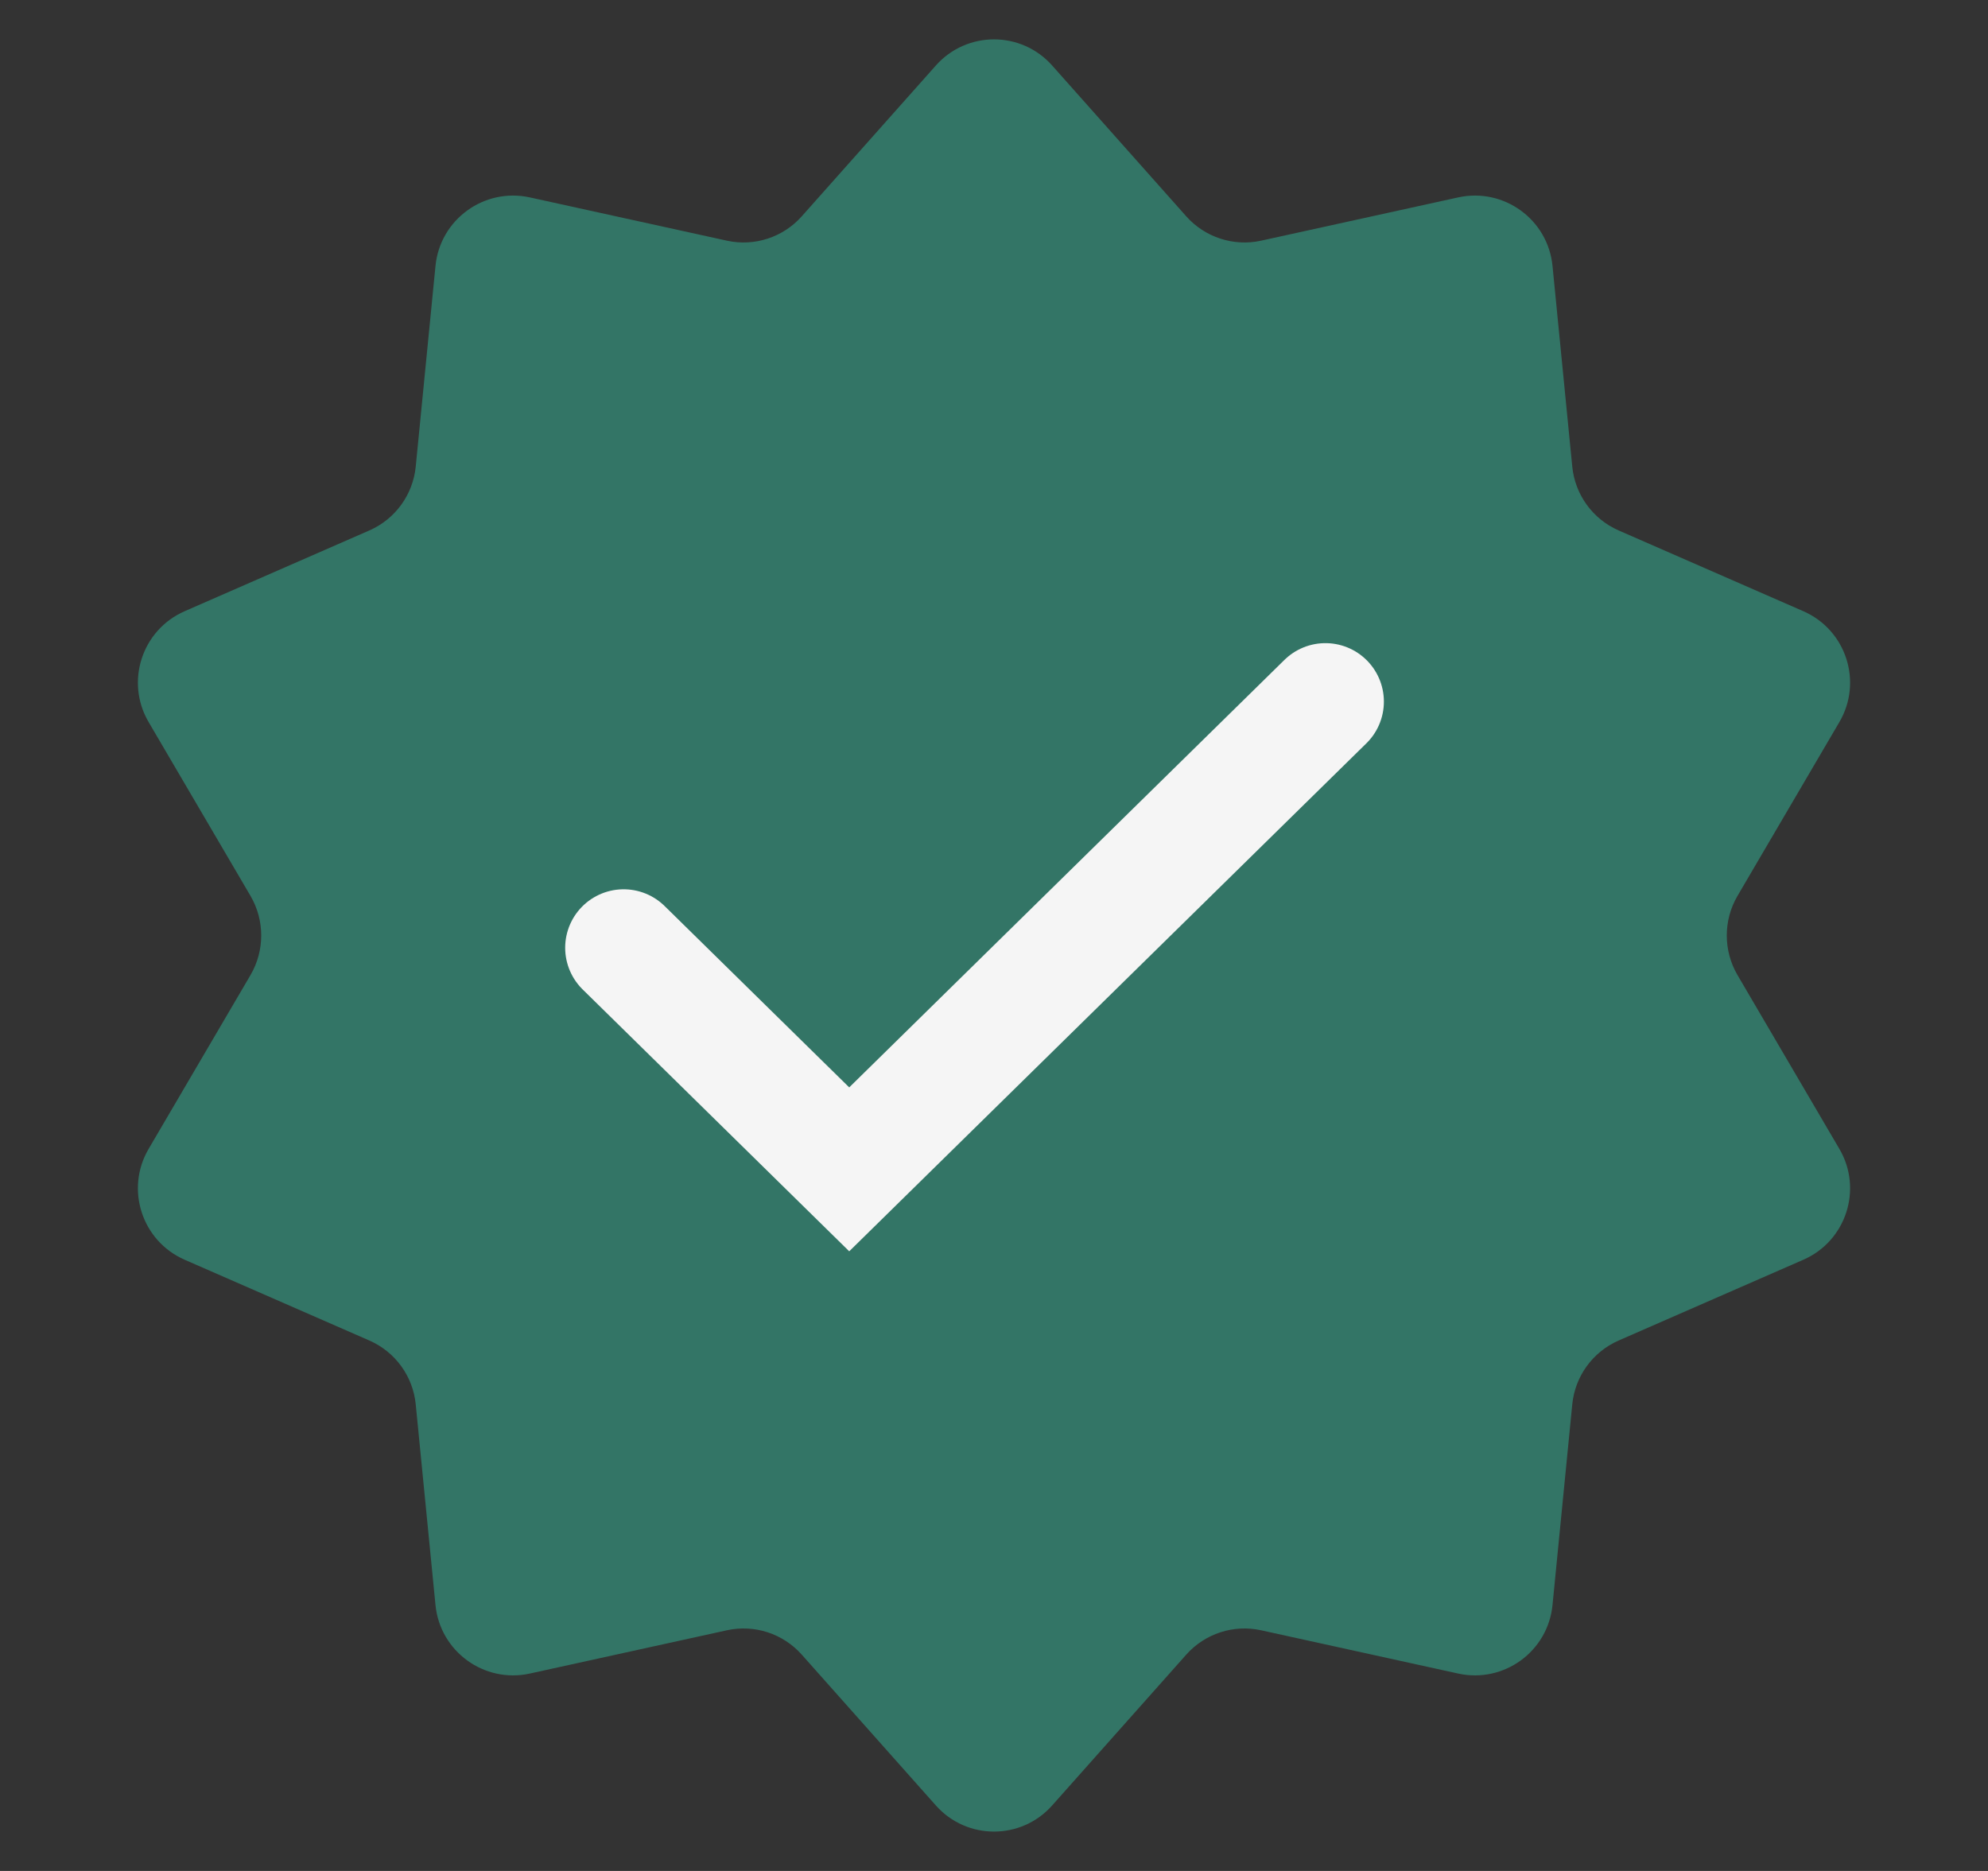 <svg width="17" height="16" viewBox="0 0 17 16" fill="none" xmlns="http://www.w3.org/2000/svg">
<rect x="0" y="0" width="17" height="16" fill="#333333" stroke="none"/>
<path d="M8.002 0.561C8.267 0.262 8.733 0.262 8.998 0.561L10.144 1.85C10.304 2.03 10.55 2.11 10.785 2.058L12.47 1.688C12.86 1.603 13.237 1.877 13.276 2.274L13.445 3.991C13.469 4.231 13.62 4.439 13.841 4.536L15.421 5.227C15.787 5.387 15.931 5.831 15.729 6.175L14.857 7.663C14.736 7.871 14.736 8.129 14.857 8.337L15.729 9.825C15.931 10.169 15.787 10.613 15.421 10.773L13.841 11.464C13.62 11.561 13.469 11.769 13.445 12.009L13.276 13.726C13.237 14.123 12.86 14.397 12.47 14.312L10.785 13.942C10.55 13.89 10.304 13.97 10.144 14.15L8.998 15.439C8.733 15.738 8.267 15.738 8.002 15.439L6.856 14.15C6.696 13.97 6.451 13.89 6.215 13.942L4.53 14.312C4.14 14.397 3.763 14.123 3.724 13.726L3.555 12.009C3.531 11.769 3.38 11.561 3.159 11.464L1.579 10.773C1.213 10.613 1.069 10.169 1.271 9.825L2.143 8.337C2.264 8.129 2.264 7.871 2.143 7.663L1.271 6.175C1.069 5.831 1.213 5.387 1.579 5.227L3.159 4.536C3.38 4.439 3.531 4.231 3.555 3.991L3.724 2.274C3.763 1.877 4.14 1.603 4.53 1.688L6.215 2.058C6.451 2.11 6.696 2.03 6.856 1.85L8.002 0.561Z" fill="#337566"/>
<path d="M5.333 8.105L7.262 10L11.334 6" stroke="#F5F5F5" stroke-linecap="round"/>
</svg>

